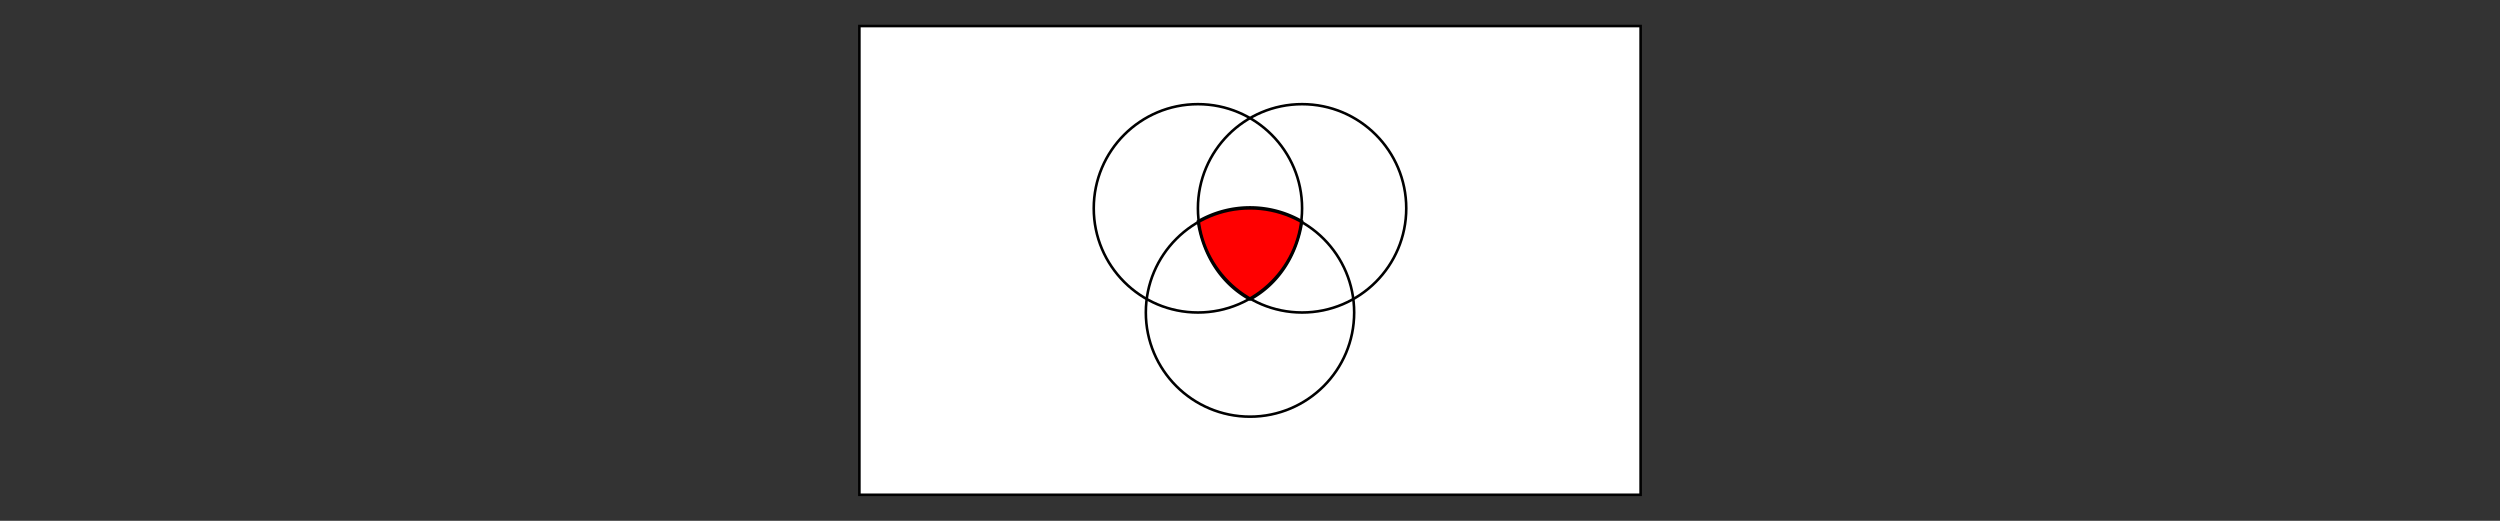 <svg xmlns="http://www.w3.org/2000/svg" style="isolation:isolate" viewBox="0 0 960 200">
  <rect x="0" y="0" width="960" height="200" fill="#333333" stroke="none"/>
  <defs>
    <clipPath id="a">
      <path d="M0 0h960v200H0z"/>
    </clipPath>
  </defs>
  <g stroke="#000" stroke-linecap="square" clip-path="url(#a)">
    <path fill="#FFF" stroke-miterlimit="2" d="M330 10h300v180H330z" vector-effect="non-scaling-stroke"/>
    <path fill="red" fill-rule="evenodd" stroke-miterlimit="3" d="M500 85a40 40 0 0 0-40 0c2 13 9 24 20 30 11-6 18-17 20-30z" vector-effect="non-scaling-stroke"/>
    <circle cx="460" cy="80" r="40" fill="none" stroke-miterlimit="3" vector-effect="non-scaling-stroke"/>
    <circle cx="500" cy="80" r="40" fill="none" stroke-miterlimit="3" vector-effect="non-scaling-stroke"/>
    <circle cx="480" cy="120" r="40" fill="none" stroke-miterlimit="3" vector-effect="non-scaling-stroke"/>
  </g>
</svg>
